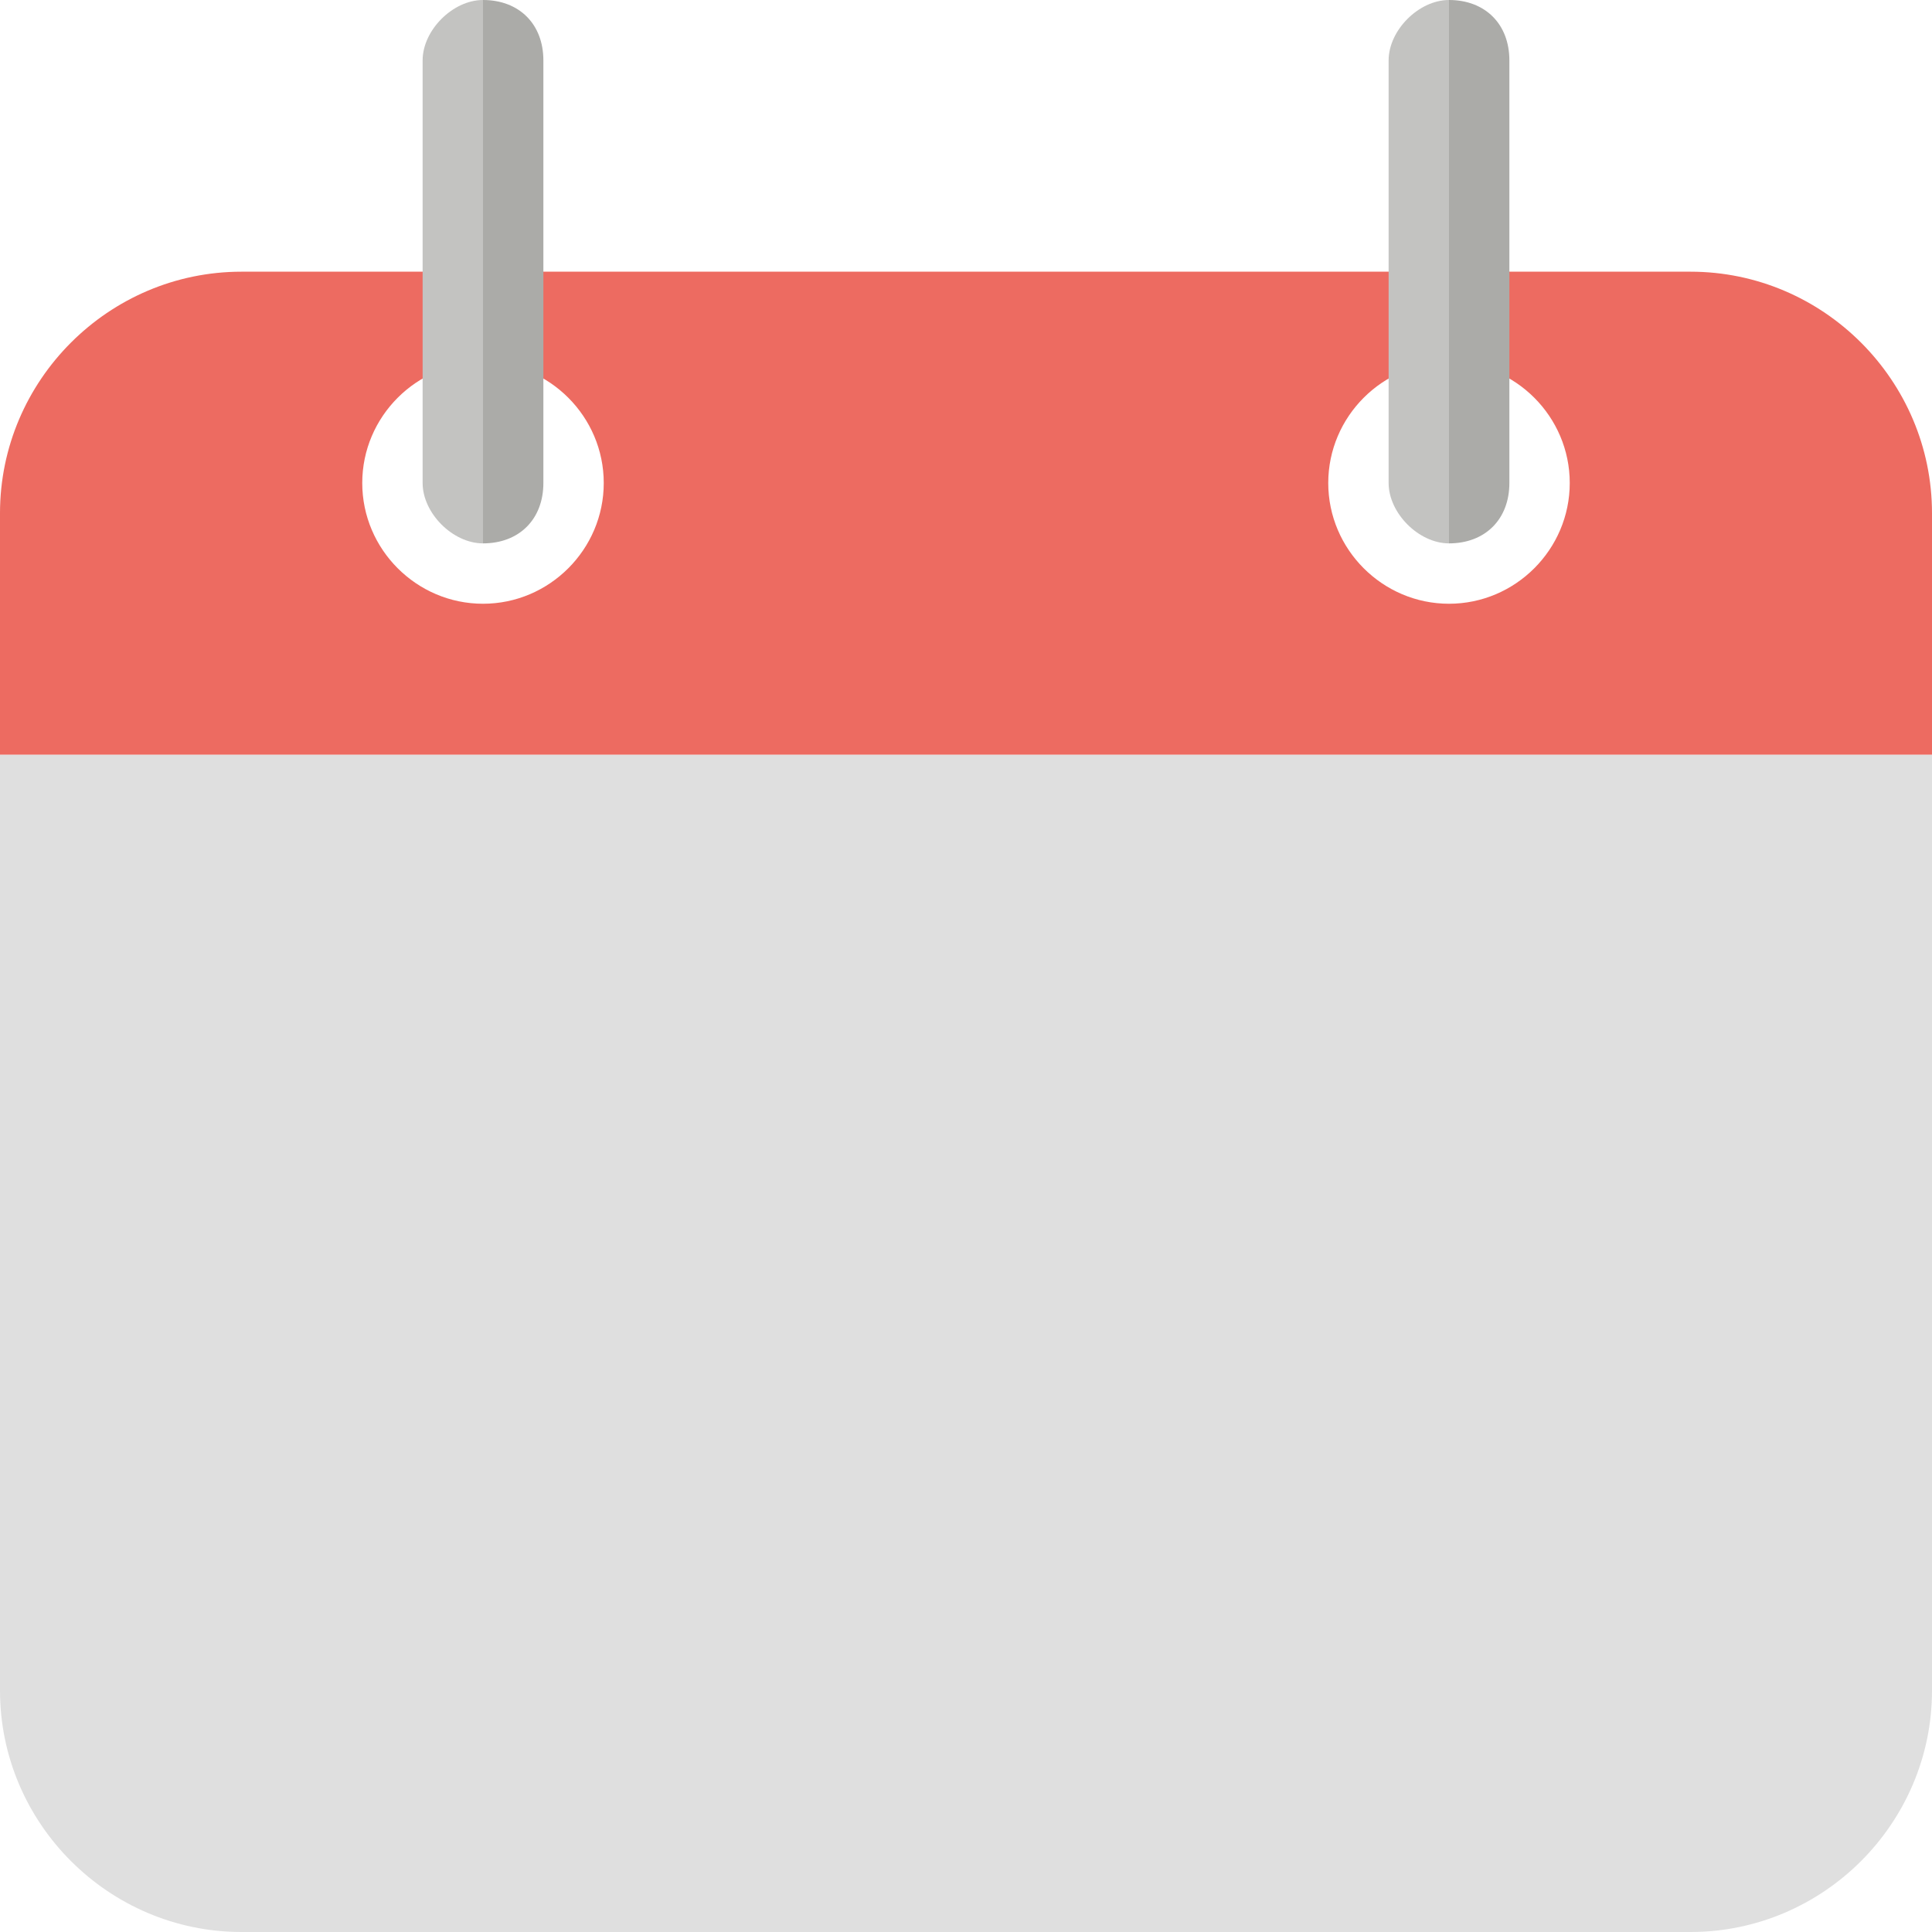 <?xml version="1.0" encoding="utf-8"?>
<!-- Generator: Adobe Illustrator 22.1.0, SVG Export Plug-In . SVG Version: 6.00 Build 0)  -->
<svg version="1.1" id="Layer_1" xmlns="http://www.w3.org/2000/svg" xmlns:xlink="http://www.w3.org/1999/xlink" x="0px" y="0px"
	 viewBox="0 0 32 32" style="enable-background:new 0 0 32 32;" xml:space="preserve">
<style type="text/css">
	.st0{fill:#DFDFDF;}
	.st1{fill:#ED6B61;}
	.st2{fill:#ABABA8;}
	.st3{fill:#C3C3C1;}
</style>
<g>
	<path class="st0" d="M0,28c0,2.2,1.8,4,4,4h24c2.2,0,4-1.8,4-4V12.5H0V28z"/>
	<path class="st1" d="M28,4.5H4c-2.2,0-4,1.8-4,4v4h32v-4C32,6.3,30.2,4.5,28,4.5z M8,10c-1.1,0-2-0.9-2-2s0.9-2,2-2
		c1.1,0,2,0.9,2,2S9.1,10,8,10z M24,10c-1.1,0-2-0.9-2-2s0.9-2,2-2c1.1,0,2,0.9,2,2S25.1,10,24,10z"/>
	<g>
		<path class="st2" d="M8,0L8,0v9l0,0c0.6,0,1-0.4,1-1V1C9,0.4,8.6,0,8,0z"/>
		<path class="st3" d="M7,1v7c0,0.5,0.5,1,1,1V0C7.5,0,7,0.5,7,1z"/>
	</g>
	<g>
		<path class="st2" d="M24,0L24,0v9l0,0c0.6,0,1-0.4,1-1V1C25,0.4,24.6,0,24,0z"/>
		<path class="st3" d="M23,1v7c0,0.5,0.5,1,1,1V0C23.5,0,23,0.5,23,1z"/>
	</g>
</g>
</svg>
